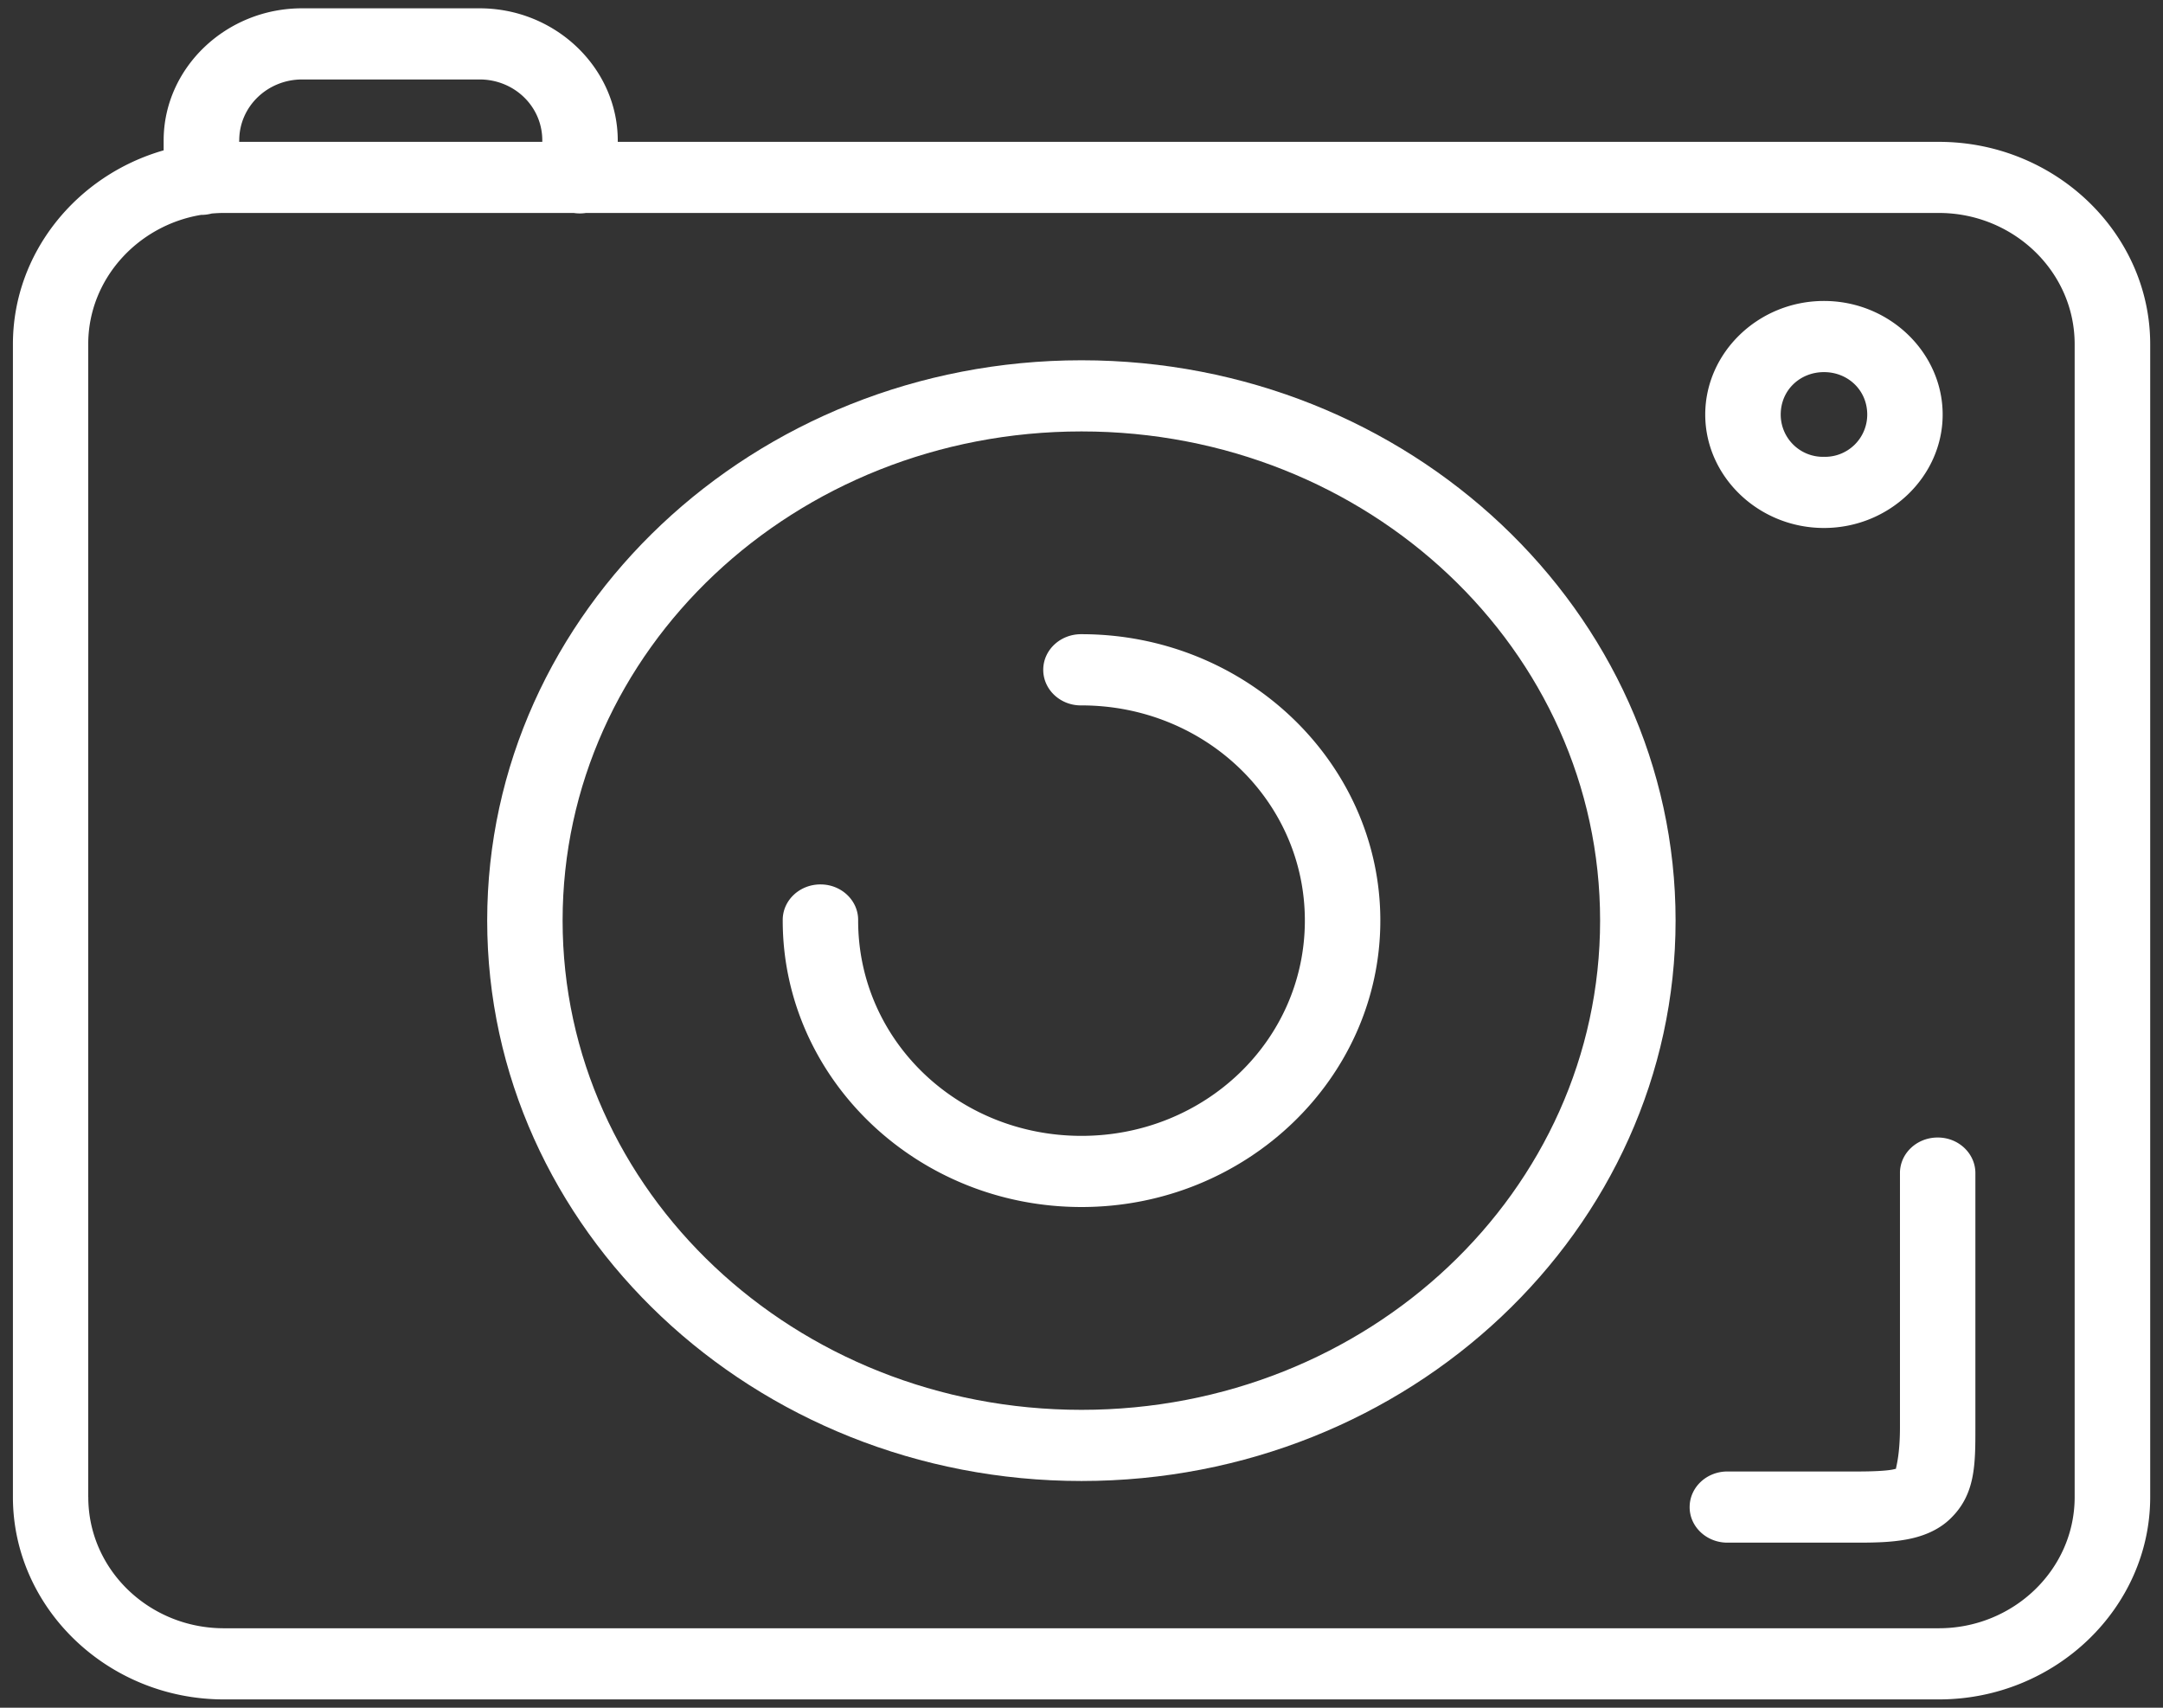 <svg xmlns="http://www.w3.org/2000/svg" width="38" height="30" viewBox="0 0 38 30">
    <rect x="0" y="0" width="38" height="30" fill="#333333" stroke="none"/>
    <g fill="none" fill-rule="evenodd">
        <path d="M34.063 28.604c1.306 0 2.386-1.026 2.386-2.304V6.046c0-1.278-1.08-2.304-2.386-2.304H10.295a.708.708 0 0 1-.214 0H3.933c-.072 0-.144.003-.213.01a.697.697 0 0 1-.186.023c-1.112.184-1.983 1.127-1.983 2.27V26.3c0 1.279 1.075 2.304 2.382 2.304h30.13zm-2.02-23.316c1.152 0 2.086.907 2.086 1.995 0 1.086-.934 1.992-2.085 1.992-1.152 0-2.086-.906-2.086-1.992 0-1.088.934-1.996 2.086-1.996zM30.357 25.85h2.271c.29 0 .5-.013.611-.033a.8.8 0 0 0 .07-.015c.002-.035.07-.24.07-.732v-4.453c-.005-.345.287-.63.653-.634h.02c.365.005.658.289.653.634v4.454c0 .658.002 1.183-.44 1.61-.222.213-.513.318-.781.365a4.855 4.855 0 0 1-.856.054h-2.29c-.366-.005-.658-.289-.653-.634.005-.345.306-.621.672-.616zM19 6.33c5.757 0 10.437 4.412 10.437 9.84 0 5.43-4.68 9.847-10.437 9.847-5.758 0-10.441-4.417-10.441-9.846 0-5.43 4.684-9.842 10.441-9.842zM9.527 2.467c0-.6-.496-1.071-1.1-1.071h-3.12c-.605 0-1.105.472-1.105 1.07v.026h5.325v-.025z"/>
        <path d="M32.044 8.025c.421 0 .76-.32.76-.742a.741.741 0 0 0-.76-.746.741.741 0 0 0-.76.746c0 .423.338.742.76.742zM19 24.767c5.041 0 9.111-3.842 9.111-8.596S24.041 7.579 19 7.579c-5.042 0-9.116 3.838-9.116 8.592 0 4.754 4.075 8.596 9.116 8.596zm-5.25-8.614c.006-.345.307-.62.673-.616.366.005.659.289.653.634 0 2.107 1.752 3.783 3.924 3.783 2.167 0 3.924-1.677 3.924-3.783 0-2.102-1.757-3.78-3.924-3.78h-.019c-.365-.004-.658-.288-.653-.633.005-.345.306-.62.672-.616 2.896 0 5.25 2.264 5.25 5.029 0 2.769-2.354 5.033-5.25 5.033-2.9 0-5.25-2.265-5.25-5.033v-.018z"/>
        <path fill="#FFF" fill-rule="nonzero" d="M19 26.017c5.758 0 10.437-4.417 10.437-9.846 0-5.43-4.68-9.842-10.437-9.842S8.559 10.741 8.559 16.171c0 5.43 4.683 9.846 10.441 9.846zm0-18.438c5.042 0 9.111 3.838 9.111 8.592 0 4.754-4.07 8.596-9.111 8.596s-9.116-3.842-9.116-8.596S13.958 7.579 19 7.579z"/>
        <path fill="#FFF" fill-rule="nonzero" d="M19 21.204c2.896 0 5.25-2.264 5.25-5.033 0-2.765-2.354-5.03-5.25-5.03-.366-.004-.667.271-.672.617-.005.345.287.63.653.634H19c2.167 0 3.924 1.677 3.924 3.779 0 2.106-1.757 3.783-3.924 3.783-2.172 0-3.924-1.676-3.924-3.783.006-.345-.287-.63-.653-.634-.366-.005-.667.27-.672.616v.018c0 2.768 2.349 5.033 5.249 5.033zM32.044 9.275c1.151 0 2.085-.906 2.085-1.992 0-1.088-.934-1.996-2.085-1.996-1.152 0-2.086.908-2.086 1.996 0 1.086.934 1.992 2.086 1.992zm0-2.738c.421 0 .76.318.76.746a.742.742 0 0 1-.76.742.742.742 0 0 1-.76-.742c0-.428.338-.746.76-.746z"/>
        <path fill="#FFF" fill-rule="nonzero" d="M34.063 29.854c2.043 0 3.712-1.607 3.712-3.554V6.046c0-1.948-1.669-3.554-3.712-3.554h-23.21v-.025C10.852 1.2 9.765.146 8.425.146h-3.12c-1.339 0-2.43 1.052-2.43 2.32v.175C1.343 3.08.227 4.448.227 6.046V26.3c0 1.946 1.663 3.554 3.707 3.554h30.13zM4.203 2.467c0-.599.5-1.071 1.104-1.071h3.12c.604 0 1.1.47 1.1 1.07v.026H4.202v-.025zM1.55 26.3V6.046c0-1.144.871-2.087 1.983-2.271a.697.697 0 0 0 .186-.024c.069-.006.14-.01.213-.01h6.148c.071.011.144.011.214 0h23.768c1.306 0 2.386 1.027 2.386 2.305V26.3c0 1.277-1.08 2.304-2.386 2.304H3.933c-1.307 0-2.382-1.025-2.382-2.304z"/>
        <path fill="#FFF" fill-rule="nonzero" d="M30.337 27.1h2.29c.318 0 .589-.006.856-.054.268-.047.56-.152.78-.366.443-.426.441-.95.441-1.61v-4.453c.005-.345-.287-.63-.653-.634h-.02c-.366.005-.658.289-.652.634v4.454c0 .492-.069.696-.07.731a.8.8 0 0 1-.07.016c-.112.02-.322.032-.612.032h-2.271c-.366-.005-.667.271-.672.617-.006.344.287.628.653.633z"/>
    </g>
</svg>
